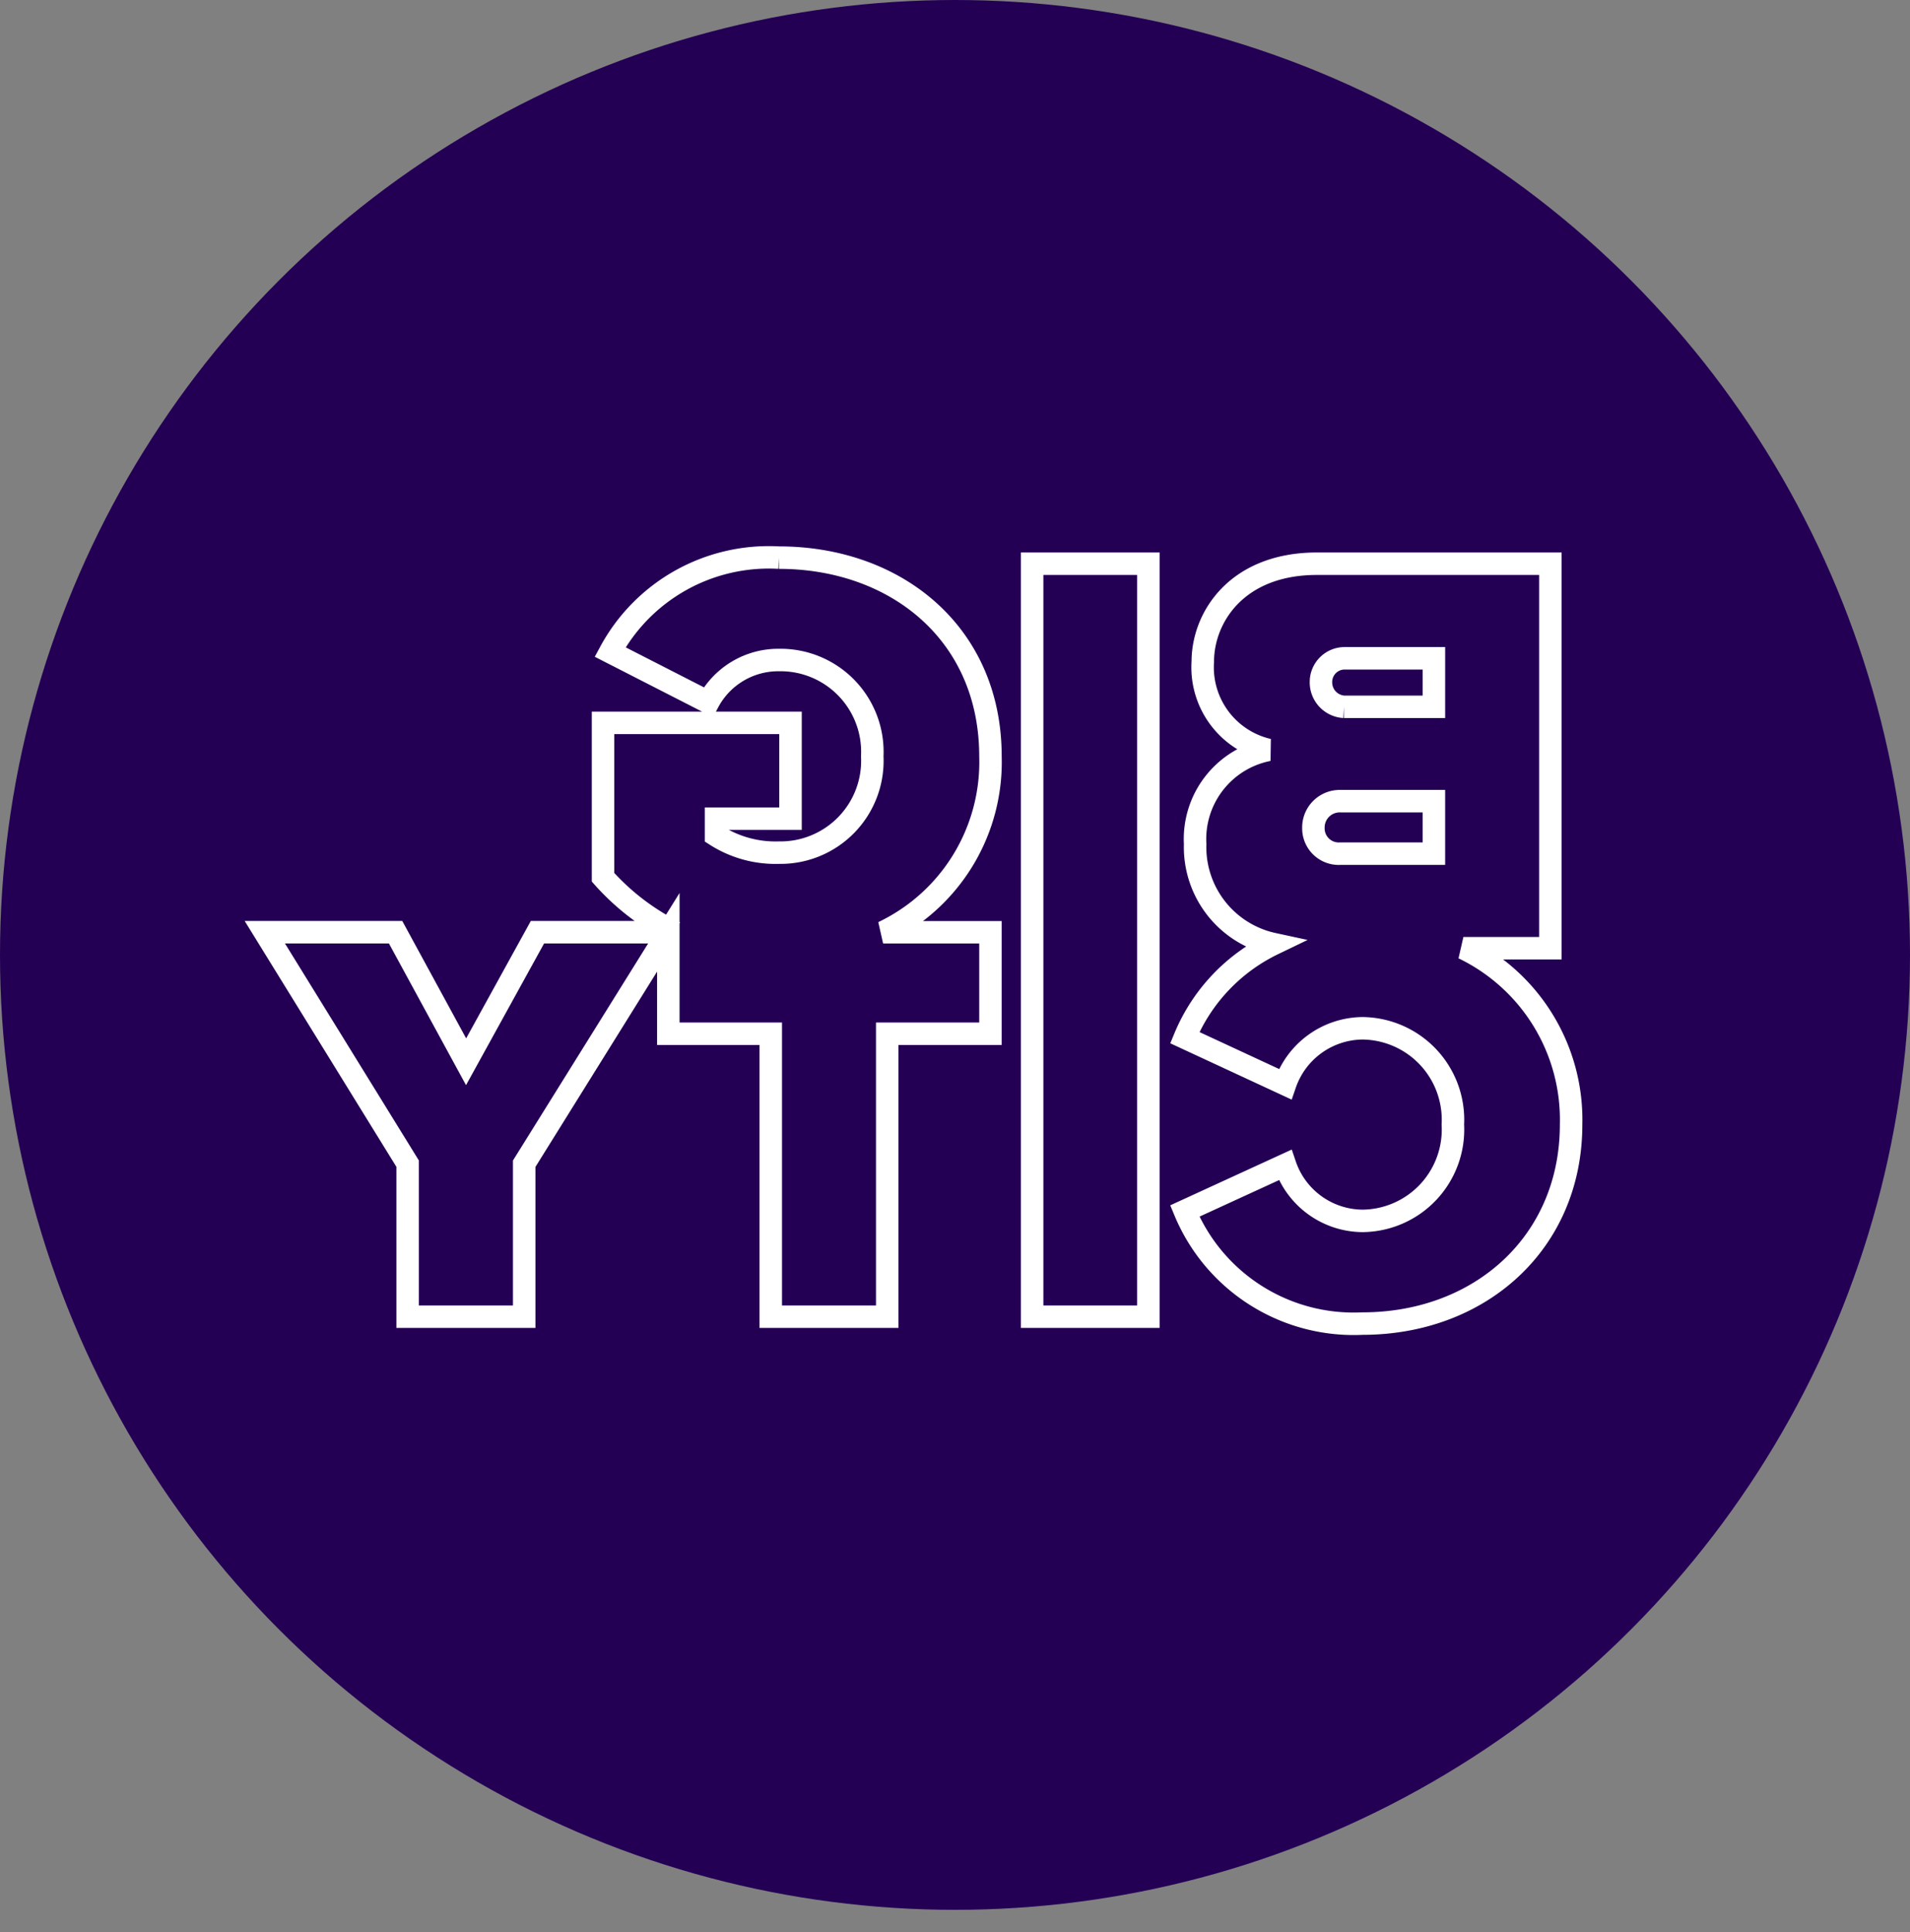 <svg xmlns="http://www.w3.org/2000/svg" xmlns:xlink="http://www.w3.org/1999/xlink" width="85" height="86" viewBox="0 0 85 86">
  <rect x="0" y="0" width="85" height="86" fill="#808080" stroke="none"/>
  <defs>
    <clipPath id="clip-logohover">
      <rect width="85" height="86"/>
    </clipPath>
  </defs>
  <g id="logohover" clip-path="url(#clip-logohover)">
    <circle id="Ellipse_31" data-name="Ellipse 31" cx="42.5" cy="42.5" r="42.5" fill="#240055"/>
    <g id="Groupe_757" data-name="Groupe 757">
      <path id="lettres" d="M0,8.858a8.476,8.476,0,0,0,4.793,7.849H.922V33.819H11.313c3.543,0,5.078-2.368,5.078-4.363a3.771,3.771,0,0,0-2.918-3.924,4.041,4.041,0,0,0,3.258-4.188,4.412,4.412,0,0,0-3.477-4.451,8.045,8.045,0,0,0,3.938-4.166l-4.465-2.072a3.68,3.68,0,0,1-3.441,2.488A4.07,4.07,0,0,1,5.262,8.858,4.064,4.064,0,0,1,9.285,4.571,3.666,3.666,0,0,1,12.727,7.06l4.465-2.05A8.136,8.136,0,0,0,9.285,0C4.055,0,0,3.6,0,8.858ZM6.105,20.916h4.156a1.127,1.127,0,0,1,1.207,1.151,1.171,1.171,0,0,1-1.207,1.184H6.105Zm0,6.534h4a1.09,1.09,0,0,1,1.027,1.107,1.054,1.054,0,0,1-1.027,1.052h-4ZM46.59.307V7.115l-6.414,10.3V12.9H35.617V.307H30.434V12.9H25.84v4.516h4.777a8.392,8.392,0,0,0-4.777,7.827c0,5.492,4.23,8.847,9.414,8.847a8.025,8.025,0,0,0,7.512-4.2L38.4,27.658a3.526,3.526,0,0,1-3.148,1.875A4.088,4.088,0,0,1,31.1,25.246a4.088,4.088,0,0,1,4.152-4.286,4.927,4.927,0,0,1,2.8.767v.745H34.738v4.264h8.344V19.864a10.6,10.6,0,0,0-3.2-2.445H46l3.176-5.766,3.137,5.766h5.82l-6.355-10.3V.307Zm-27.777,0V33.819h5.172V.307Z" transform="translate(69.918 58.908) rotate(180)" fill="#240055" stroke="#fff" stroke-width="1"/>
    </g>
  </g>
</svg>
